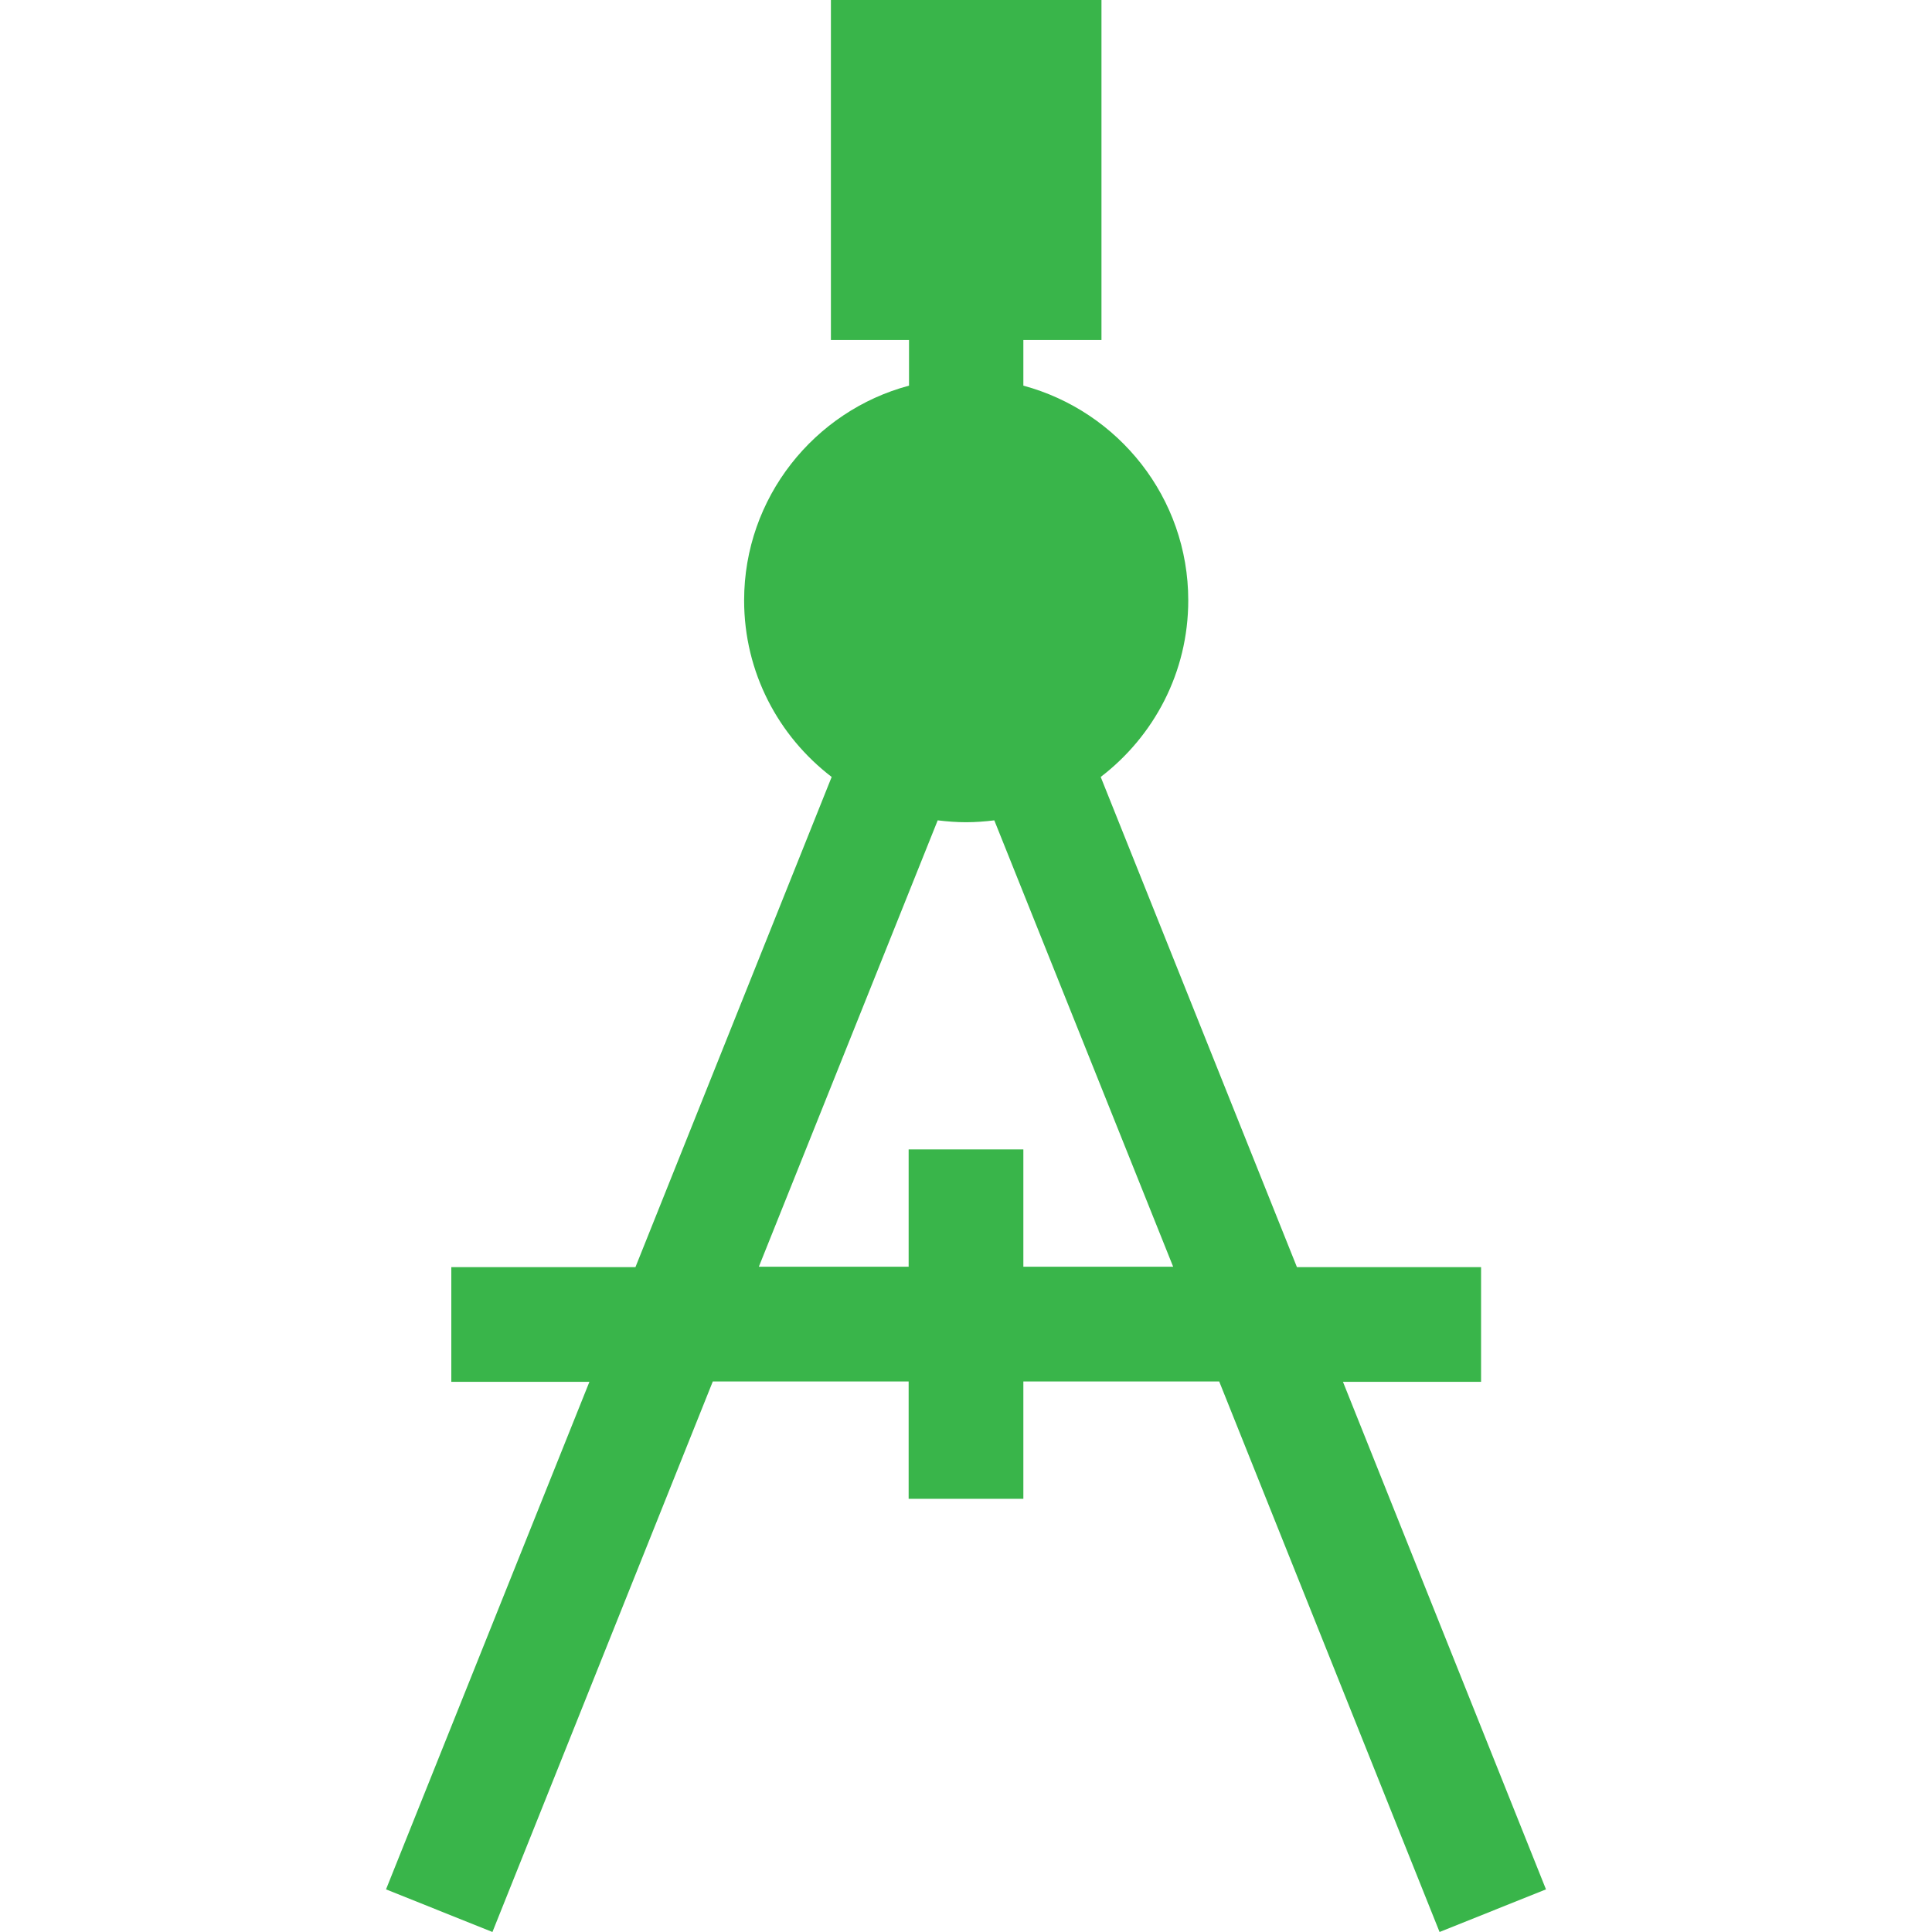 <?xml version="1.0" encoding="utf-8"?>
<!-- Generator: Adobe Illustrator 24.1.2, SVG Export Plug-In . SVG Version: 6.00 Build 0)  -->
<svg version="1.1" id="Layer_1" xmlns="http://www.w3.org/2000/svg" xmlns:xlink="http://www.w3.org/1999/xlink" x="0px" y="0px"
	 viewBox="0 0 512 512" style="enable-background:new 0 0 512 512;" xml:space="preserve">
<style type="text/css">
	.st0{fill:#39B54A;}
</style>
<g>
	<g>
		<path class="st0" d="M355.9,366.2h36.6v-30.4h-48.8l-52-129.9c14.1-10.8,23.2-27.7,23.2-46.8c0-27.2-18.5-50.1-43.7-56.9V90.1
			h20.7V0h-71.7v90.1h20.7v12.1c-25.1,6.7-43.7,29.7-43.7,56.9c0,19.1,9.1,36,23.2,46.8l-52,129.9h-48.8v30.4h36.6l-53.9,134.5
			l28.2,11.3l58.4-145.9h51.9v31.1h30.4v-31.1h51.9L381.5,512l28.2-11.3L355.9,366.2z M271.2,335.7v-31.1h-30.4v31.1h-39.7
			l47.4-118.3c2.5,0.3,5,0.5,7.5,0.5s5.1-0.2,7.5-0.5l47.4,118.3H271.2z"/>
	</g>
</g>
</svg>

